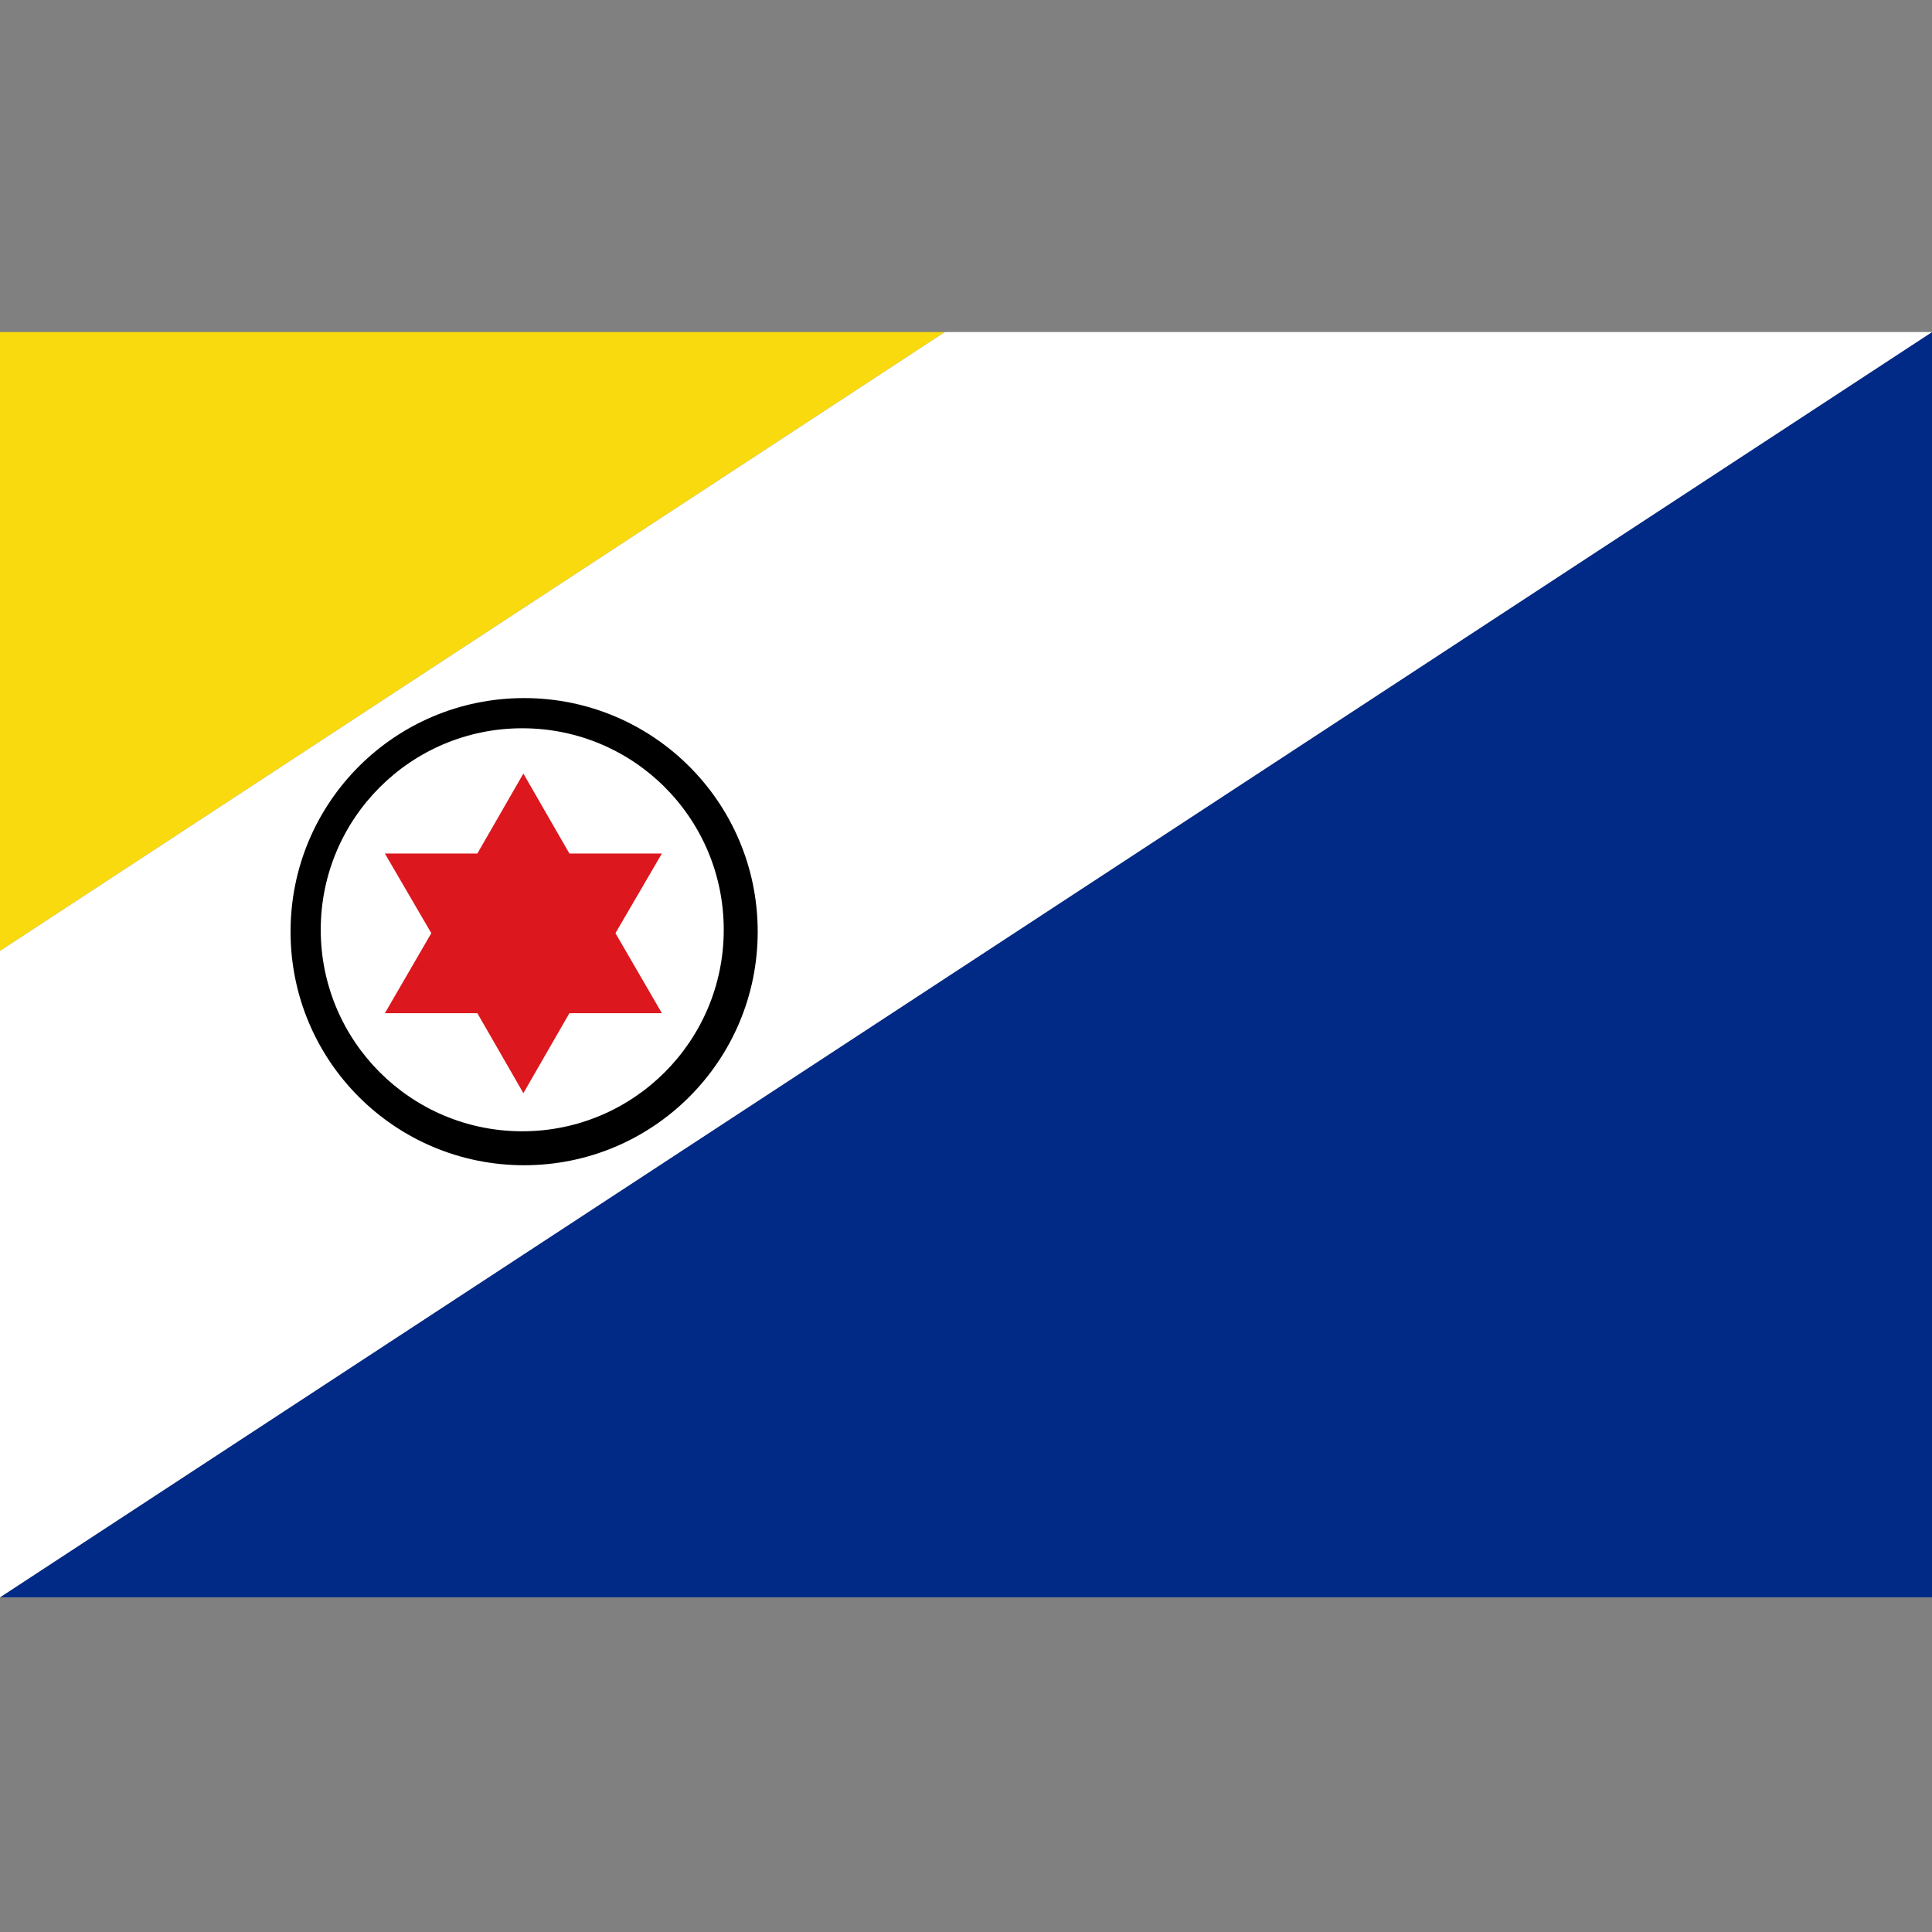 <?xml version="1.0" encoding="utf-8"?>
<!-- Generator: Adobe Illustrator 25.0.0, SVG Export Plug-In . SVG Version: 6.00 Build 0)  -->
<svg version="1.1" id="Layer_1" xmlns="http://www.w3.org/2000/svg" xmlns:xlink="http://www.w3.org/1999/xlink" x="0px" y="0px"
	 viewBox="0 0 512 512" style="enable-background:new 0 0 512 512;" xml:space="preserve">
<rect x="0" y="0" width="512" height="512" fill="#808080" stroke="none"/>
<style type="text/css">
	.st0{fill:#012A87;}
	.st1{fill:#F9DA0E;}
	.st2{fill:#FFFFFF;}
	.st3{fill:#DC171D;}
	.st4{fill-rule:evenodd;clip-rule:evenodd;}
</style>
<polygon id="Path" class="st0" points="0,423.3 512,423.3 512,88 512,88 "/>
<polygon id="Path_1_" class="st1" points="250.4,88 0,88 0,88 0,252 "/>
<polygon class="st2" points="250.4,88 0,252 0,423.3 512,88 "/>
<g>
	<polygon id="Path_2_" class="st3" points="138.7,205 150.9,226.2 175.4,226.2 163.1,247.3 175.4,268.5 150.9,268.5 138.7,289.7 
		126.5,268.5 102,268.5 114.3,247.3 102,226.2 126.5,226.2 	"/>
	<path id="Combined-Shape" class="st4" d="M138.9,185c34.2,0,61.9,27.7,61.9,61.9s-27.7,61.9-61.9,61.9S77,281.2,77,246.9
		S104.7,185,138.9,185z M138.4,193c-29.5,0-53.4,23.9-53.4,53.4s23.9,53.4,53.4,53.4s53.4-23.9,53.4-53.4S168,193,138.4,193z"/>
</g>
</svg>
